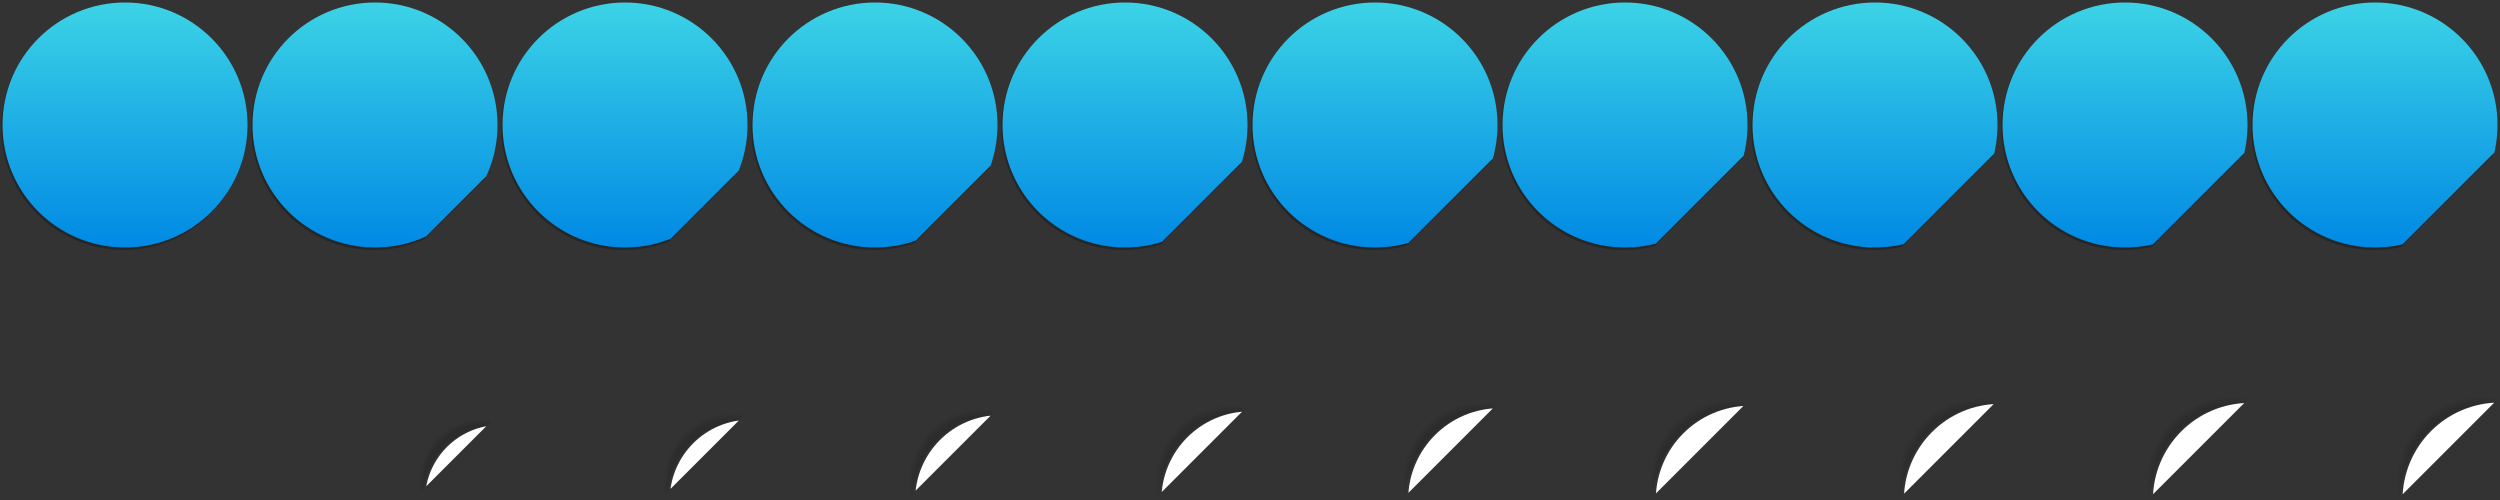 <svg xmlns="http://www.w3.org/2000/svg" xmlns:xlink="http://www.w3.org/1999/xlink" width="2000" height="400" viewBox="0 0 2000 400">
<rect x="0" y="0" width="2000" height="400" fill="#333333" stroke="none"/>
<defs>

<!-- clips -->
<clipPath id="cp2"><polyline points="0,0  0,330  330,0 0,0" /></clipPath>
<clipPath id="cp3"><polyline points="0,0  0,327.5  327.5,0 0,0" /></clipPath>
<clipPath id="cp4"><polyline points="0,0  0,325  325,0 0,0" /></clipPath>
<clipPath id="cp5"><polyline points="0,0  0,323  323,0 0,0" /></clipPath>
<clipPath id="cp6"><polyline points="0,0  0,321  321,0 0,0" /></clipPath>
<clipPath id="cp7"><polyline points="0,0  0,319.5  319.5,0 0,0" /></clipPath>
<clipPath id="cp8"><polyline points="0,0  0,318.2  318.2,0 0,0" /></clipPath>
<clipPath id="cp9"><polyline points="0,0  0,317.8  317.8,0 0,0" /></clipPath>
<clipPath id="cp10"><polyline points="0,0  0,317.5  317.5,0 0,0" /></clipPath>

<!-- colors -->
<radialGradient id="rg" fx="35%" fy="35%" r="100%" spreadMethod="pad">
  <stop offset="0%"     stop-color="#ffffff" stop-opacity="1" />
  <stop offset="15%"    stop-color="#ffffff" stop-opacity="1" />
  <stop offset="100%"   stop-color="#d6d6d6" stop-opacity="1" />
</radialGradient>

<linearGradient id="lg" x1="0%" y1="0%" x2="0%" y2="100%" spreadMethod="pad">
  <stop offset="0%"     stop-color="#3cd3e6" stop-opacity="1" />
  <stop offset="100%"    stop-color="#0089e4" stop-opacity="1" />
</linearGradient>

<radialGradient id="flip_shadow_gradient" fx="50%" fy="50%" r="50%" spreadMethod="pad">
  <stop offset="0%"     stop-color="#000" stop-opacity="1" />
  <stop offset="90%"   stop-color="#000" stop-opacity="0.7" />
  <stop offset="100%"   stop-color="#000" stop-opacity="0" />
</radialGradient>

<linearGradient id="flip" x1="0%" y1="0%" x2="0%" y2="40%" spreadMethod="pad">
  <stop offset="0%"     stop-color="#e67e22" stop-opacity="1" />
  <stop offset="100%"    stop-color="#e67e22" stop-opacity="1" />
</linearGradient>

<!-- shapes -->
<circle id="badge" cx="100" cy="100" r="98" />
<circle id="badge_shadow" cx="100" cy="100" r="98" />

<!-- sprites -->
<use id="sprite_1" xlink:href="#badge" />
<use id="sprite_1_shadow" xlink:href="#badge_shadow" />

<use clip-path="url(#cp2)" id="sprite_2" xlink:href="#badge" />
<use clip-path="url(#cp2)" id="sprite_2_shadow" xlink:href="#badge_shadow" />
  <g id="sprite_2_flip" clip-path="url(#cp2)">
    <circle cx="185" cy="185" r="50.0" class="flip_shadow_gradient" />
    <circle cx="200" cy="200" r="60.0" class="flip_shadow" transform="translate(-2,0)" />
    <circle cx="200" cy="200" r="60.0" class="flip" />
  </g>

<use clip-path="url(#cp3)" id="sprite_3" xlink:href="#badge" />
<use clip-path="url(#cp3)" id="sprite_3_shadow" xlink:href="#badge_shadow" />
  <g id="sprite_3_flip" clip-path="url(#cp3)">
    <circle cx="185" cy="185" r="54.2" class="flip_shadow_gradient" />
    <circle cx="200" cy="200" r="64.2" class="flip_shadow" transform="translate(-2,0)" />
    <circle cx="200" cy="200" r="64.2" class="flip" />
  </g>

<use clip-path="url(#cp4)" id="sprite_4" xlink:href="#badge" />
<use clip-path="url(#cp4)" id="sprite_4_shadow" xlink:href="#badge_shadow" />
  <g id="sprite_4_flip" clip-path="url(#cp4)">
    <circle cx="185" cy="185" r="57.9" class="flip_shadow_gradient" />
    <circle cx="200" cy="200" r="67.9" class="flip_shadow" transform="translate(-2,0)" />
    <circle cx="200" cy="200" r="67.9" class="flip" />
  </g>

<use clip-path="url(#cp5)" id="sprite_5" xlink:href="#badge" />
<use clip-path="url(#cp5)" id="sprite_5_shadow" xlink:href="#badge_shadow" />
  <g id="sprite_5_flip" clip-path="url(#cp5)">
    <circle cx="185" cy="185" r="60.9" class="flip_shadow_gradient" />
    <circle cx="200" cy="200" r="70.9" class="flip_shadow" transform="translate(-2,0)" />
    <circle cx="200" cy="200" r="70.9" class="flip" />
  </g>

<use clip-path="url(#cp6)" id="sprite_6" xlink:href="#badge" />
<use clip-path="url(#cp6)" id="sprite_6_shadow" xlink:href="#badge_shadow" />
  <g id="sprite_6_flip" clip-path="url(#cp6)">
    <circle cx="185" cy="185" r="63.5" class="flip_shadow_gradient" />
    <circle cx="200" cy="200" r="73.5" class="flip_shadow" transform="translate(-2,0)" />
    <circle cx="200" cy="200" r="73.5" class="flip" />
  </g>

<use clip-path="url(#cp7)" id="sprite_7" xlink:href="#badge" />
<use clip-path="url(#cp7)" id="sprite_7_shadow" xlink:href="#badge_shadow" />
  <g id="sprite_7_flip" clip-path="url(#cp7)">
    <circle cx="185" cy="185" r="65.4" class="flip_shadow_gradient" />
    <circle cx="200" cy="200" r="75.4" class="flip_shadow" transform="translate(-2,0)" />
    <circle cx="200" cy="200" r="75.4" class="flip" />
  </g>

<use clip-path="url(#cp8)" id="sprite_8" xlink:href="#badge" />
<use clip-path="url(#cp8)" id="sprite_8_shadow" xlink:href="#badge_shadow" />
  <g id="sprite_8_flip" clip-path="url(#cp8)">
    <circle cx="185" cy="185" r="66.9" class="flip_shadow_gradient" />
    <circle cx="200" cy="200" r="76.9" class="flip_shadow" transform="translate(-2,0)" />
    <circle cx="200" cy="200" r="76.9" class="flip" />
  </g>

<use clip-path="url(#cp9)" id="sprite_9" xlink:href="#badge" />
<use clip-path="url(#cp9)" id="sprite_9_shadow" xlink:href="#badge_shadow" />
  <g id="sprite_9_flip" clip-path="url(#cp9)">
    <circle cx="185" cy="185" r="67.7" class="flip_shadow_gradient" />
    <circle cx="200" cy="200" r="77.7" class="flip_shadow" transform="translate(-2,0)" />
    <circle cx="200" cy="200" r="77.7" class="flip" />
  </g>

<use clip-path="url(#cp10)" id="sprite_10" xlink:href="#badge" />
<use clip-path="url(#cp10)" id="sprite_10_shadow" xlink:href="#badge_shadow" />
  <g id="sprite_10_flip" clip-path="url(#cp10)">
    <circle cx="185" cy="185" r="68.0" class="flip_shadow_gradient" />
    <circle cx="200" cy="200" r="78.0" class="flip_shadow" transform="translate(-2,0)" />
    <circle cx="200" cy="200" r="78.0" class="flip" />
  </g>

<style type="text/css" >
<![CDATA[

#badge {
  fill: url(#lg);
  stroke: #fff;
  stroke-width: 2;
  stroke-opacity: 0;
}

#badge_shadow {
  fill: #000;
  opacity: 0.25;
}

.flip {
  stroke: #333;
  stroke-width: 0;
  stroke-opacity: 0;
  fill: #ffffff;
}

.flip_shadow_gradient {
  fill: url(#flip_shadow_gradient);
  opacity: 0.2;
}

.flip_shadow {
  fill: #444;
  opacity: 0.25;
}

]]>
</style>

</defs>

<!-- <rect height="100%" width="100%" fill="#ffcc00" /> -->

<!-- badges' shadows -->
<g transform="translate(-1,2)">
  <use xlink:href="#sprite_1_shadow" x="0" y="0" />
  <use xlink:href="#sprite_2_shadow" x="200" y="0" />
  <use xlink:href="#sprite_3_shadow" x="400" y="0" />
  <use xlink:href="#sprite_4_shadow" x="600" y="0" />
  <use xlink:href="#sprite_5_shadow" x="800" y="0" />
  <use xlink:href="#sprite_6_shadow" x="1000" y="0" />
  <use xlink:href="#sprite_7_shadow" x="1200" y="0" />
  <use xlink:href="#sprite_8_shadow" x="1400" y="0" />
  <use xlink:href="#sprite_9_shadow" x="1600" y="0" />
  <use xlink:href="#sprite_10_shadow" x="1800" y="0" />
</g>

<!-- badges -->
<g>
  <use xlink:href="#sprite_1" x="0" y="0" />
  <use xlink:href="#sprite_2" x="200" y="0" />
  <use xlink:href="#sprite_3" x="400" y="0" />
  <use xlink:href="#sprite_4" x="600" y="0" />
  <use xlink:href="#sprite_5" x="800" y="0" />
  <use xlink:href="#sprite_6" x="1000" y="0" />
  <use xlink:href="#sprite_7" x="1200" y="0" />
  <use xlink:href="#sprite_8" x="1400" y="0" />
  <use xlink:href="#sprite_9" x="1600" y="0" />
  <use xlink:href="#sprite_10" x="1800" y="0" />
</g>

<!-- flips -->
<g transform="translate(0,200)">
  <g><use xlink:href="#sprite_2_flip" x="200" y="0" /></g>
  <g><use xlink:href="#sprite_3_flip" x="400" y="0" /></g>
  <g><use xlink:href="#sprite_4_flip" x="600" y="0" /></g>
  <g><use xlink:href="#sprite_5_flip" x="800" y="0" /></g>
  <g><use xlink:href="#sprite_6_flip" x="1000" y="0" /></g>
  <g><use xlink:href="#sprite_7_flip" x="1200" y="0" /></g>
  <g><use xlink:href="#sprite_8_flip" x="1400" y="0" /></g>
  <g><use xlink:href="#sprite_9_flip" x="1600" y="0" /></g>
  <g><use xlink:href="#sprite_10_flip" x="1800" y="0" /></g>
</g>


</svg>

